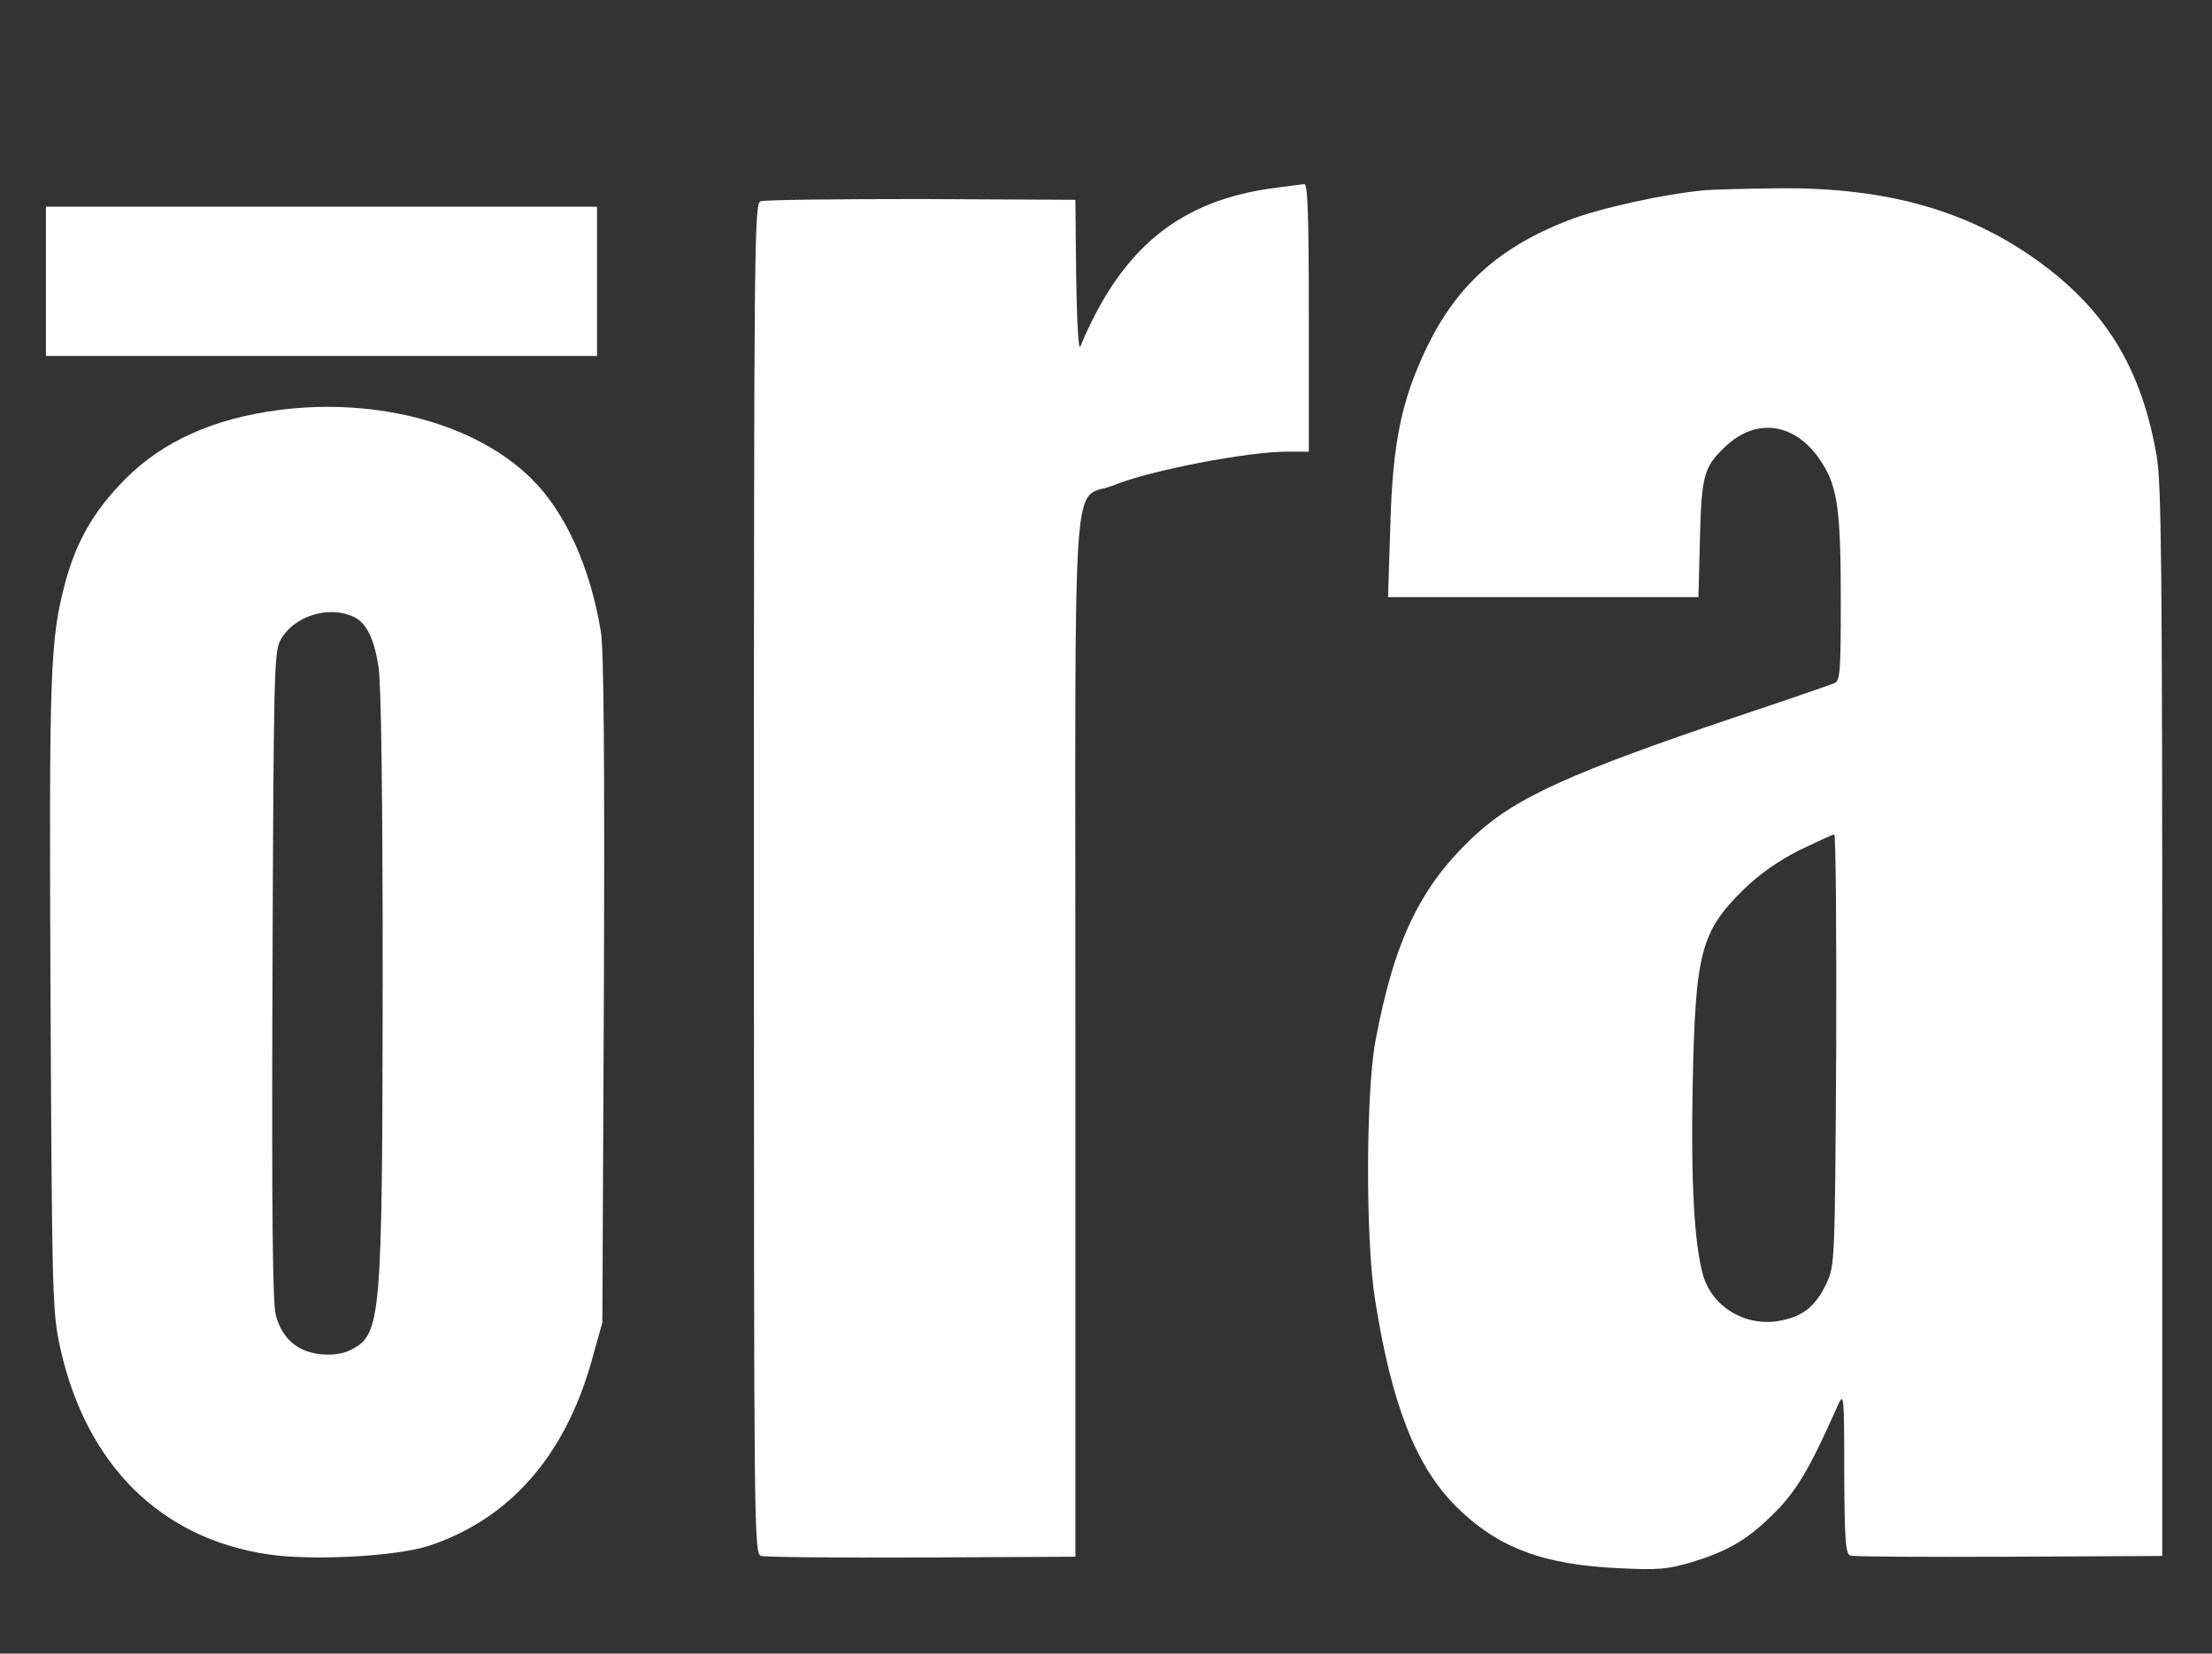 <?xml version="1.0" standalone="no"?>
<!DOCTYPE svg PUBLIC "-//W3C//DTD SVG 20010904//EN"
 "http://www.w3.org/TR/2001/REC-SVG-20010904/DTD/svg10.dtd">
<svg version="1.0" xmlns="http://www.w3.org/2000/svg"
 width="578pt" height="432pt" viewBox="0 0 578 432"
 preserveAspectRatio="xMidYMid meet">

<rect x="0" y="0" width="578" height="432" fill="#333333" stroke="none"/>

<g transform="translate(0,432) scale(0.1,-0.1)"
fill="#ffffff" stroke="none">
<path d="M3331 3829 c-248 -32 -401 -157 -508 -414 -5 -12 -9 63 -11 182 l-2
201 -403 2 c-222 0 -411 -2 -420 -6 -16 -6 -17 -126 -17 -1769 0 -1719 0
-1764 19 -1770 10 -3 199 -5 420 -4 l401 2 0 1362 c0 1561 -12 1391 102 1438
93 38 347 87 451 87 l57 0 0 350 c0 274 -3 350 -12 349 -7 -1 -42 -5 -77 -10z"/>
<path d="M4455 3823 c-108 -10 -276 -47 -358 -79 -179 -70 -289 -168 -368
-330 -66 -137 -90 -248 -96 -466 l-6 -188 405 0 406 0 4 153 c4 165 10 187 66
240 84 80 189 61 254 -44 40 -63 48 -126 48 -359 0 -189 -2 -209 -17 -215 -10
-4 -128 -45 -263 -90 -420 -142 -565 -207 -670 -302 -146 -133 -216 -275 -266
-543 -25 -134 -26 -519 -1 -675 43 -273 106 -434 210 -539 109 -109 228 -154
428 -163 102 -5 126 -3 190 16 99 30 152 63 222 135 55 57 88 114 160 276 15
33 16 24 16 -176 1 -177 3 -213 16 -218 8 -3 195 -4 415 -3 l400 2 0 1395 c0
1199 -2 1407 -15 1481 -38 217 -124 364 -284 488 -191 147 -413 213 -711 209
-80 -1 -163 -3 -185 -5z m343 -2245 c-3 -549 -4 -564 -24 -608 -28 -60 -59
-87 -116 -99 -91 -21 -184 32 -208 118 -23 83 -32 243 -27 496 7 347 21 401
133 511 42 41 91 75 146 103 46 22 87 41 91 41 4 0 6 -253 5 -562z"/>
<path d="M120 3585 l0 -195 720 0 720 0 0 195 0 195 -720 0 -720 0 0 -195z"/>
<path d="M730 3249 c-171 -22 -306 -82 -405 -183 -80 -81 -125 -160 -154 -266
-40 -152 -43 -219 -39 -1080 4 -804 5 -828 26 -924 68 -303 262 -496 544 -537
116 -17 332 -5 417 22 211 69 357 234 427 484 l28 100 4 870 c2 597 0 890 -8
935 -28 170 -93 312 -181 399 -144 143 -401 213 -659 180z m193 -540 c34 -15
54 -56 66 -130 7 -40 11 -341 11 -819 -1 -892 -4 -925 -82 -966 -21 -11 -47
-15 -80 -12 -60 6 -101 41 -117 101 -9 31 -11 275 -9 887 3 791 4 847 21 878
34 62 124 91 190 61z"/>
</g>
</svg>
